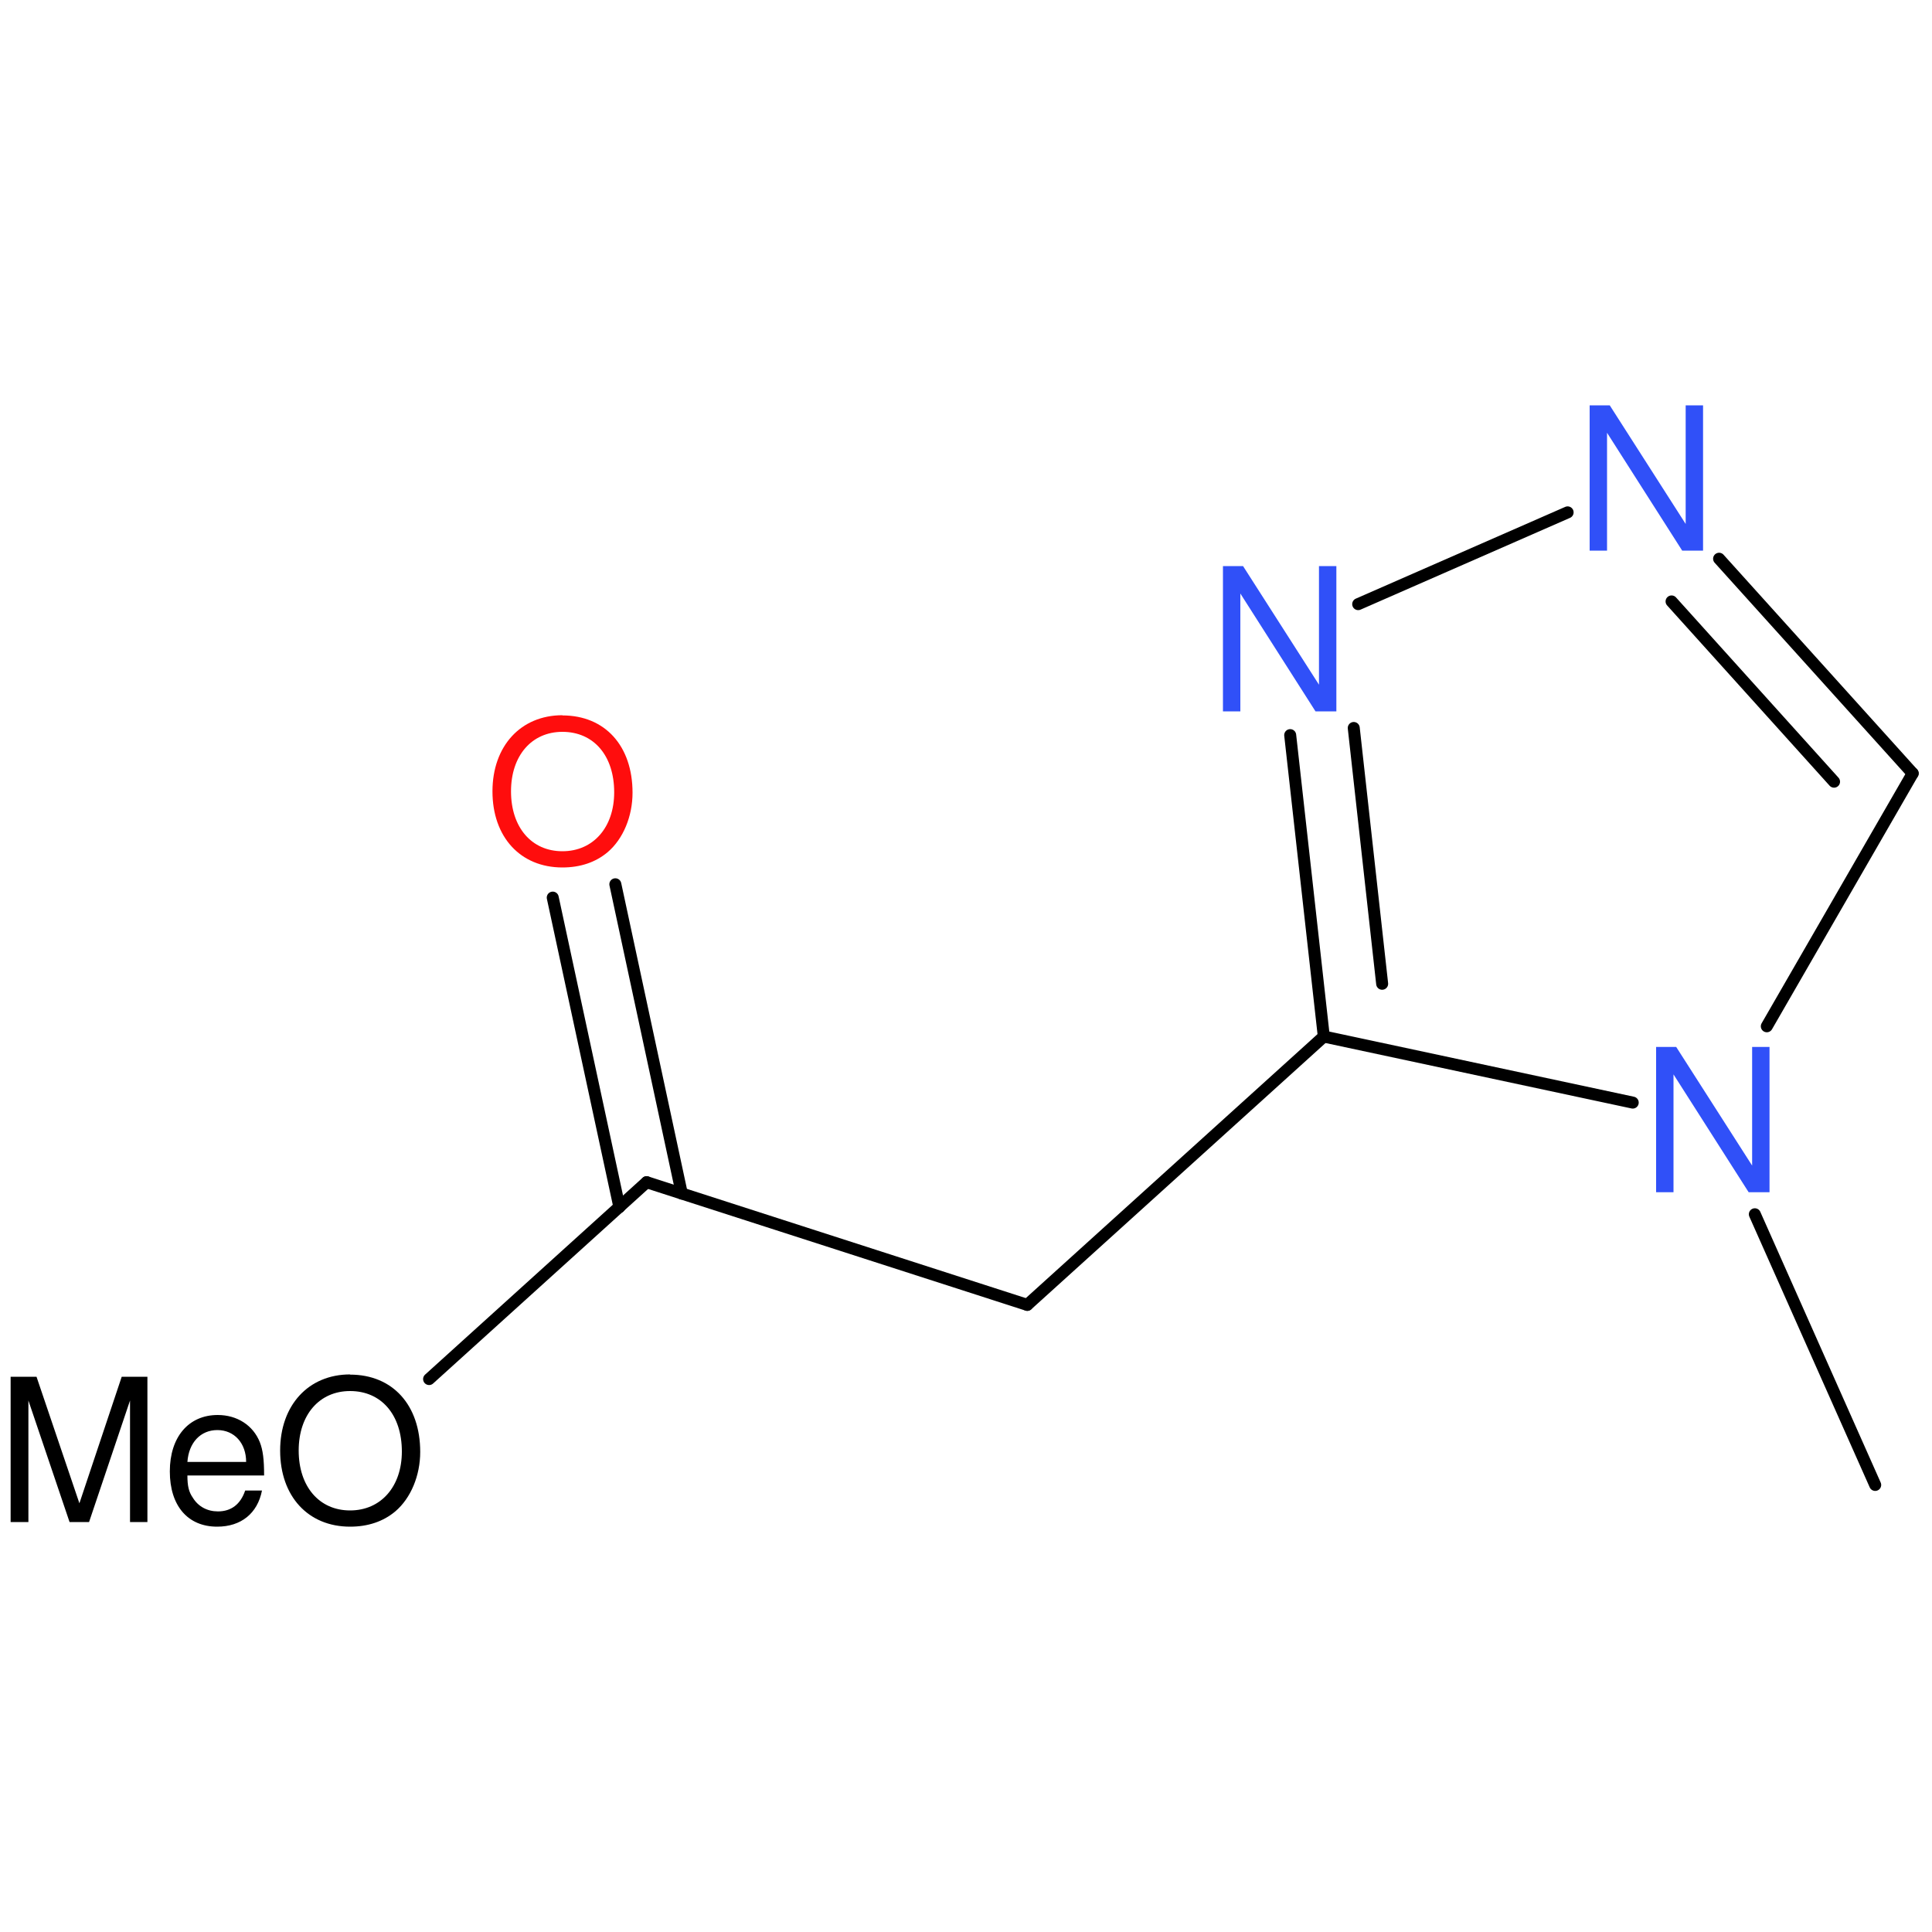 <?xml version='1.0' encoding='UTF-8'?>
<!DOCTYPE svg PUBLIC "-//W3C//DTD SVG 1.1//EN" "http://www.w3.org/Graphics/SVG/1.1/DTD/svg11.dtd">
<svg version='1.2' xmlns='http://www.w3.org/2000/svg' xmlns:xlink='http://www.w3.org/1999/xlink' width='100.0mm' height='100.0mm' viewBox='0 0 100.0 100.0'>
  <desc>Generated by the Chemistry Development Kit (http://github.com/cdk)</desc>
  <g stroke-linecap='round' stroke-linejoin='round' stroke='#000000' stroke-width='.62' fill='#3050F8'>
    <rect x='.0' y='.0' width='100.0' height='100.0' fill='none' stroke='none'/>
    <g id='mol1' class='mol'>
      <line id='mol1bnd1' class='bond' x1='97.06' y1='76.86' x2='90.83' y2='62.85'/>
      <line id='mol1bnd2' class='bond' x1='91.45' y1='53.12' x2='99.0' y2='40.03'/>
      <g id='mol1bnd3' class='bond'>
        <line x1='99.0' y1='40.03' x2='88.98' y2='28.92'/>
        <line x1='94.93' y1='40.46' x2='86.52' y2='31.13'/>
      </g>
      <line id='mol1bnd4' class='bond' x1='81.14' y1='26.52' x2='70.3' y2='31.27'/>
      <g id='mol1bnd5' class='bond'>
        <line x1='66.78' y1='38.05' x2='68.52' y2='53.65'/>
        <line x1='70.07' y1='37.68' x2='71.54' y2='50.92'/>
      </g>
      <line id='mol1bnd6' class='bond' x1='84.51' y1='57.07' x2='68.52' y2='53.65'/>
      <line id='mol1bnd7' class='bond' x1='68.52' y1='53.65' x2='53.17' y2='67.54'/>
      <line id='mol1bnd8' class='bond' x1='53.17' y1='67.54' x2='33.47' y2='61.19'/>
      <g id='mol1bnd9' class='bond'>
        <line x1='32.06' y1='62.48' x2='28.61' y2='46.46'/>
        <line x1='35.29' y1='61.78' x2='31.85' y2='45.77'/>
      </g>
      <line id='mol1bnd10' class='bond' x1='33.47' y1='61.19' x2='22.21' y2='71.38'/>
      <path id='mol1atm2' class='atom' d='M91.59 54.19h-.9v6.14l-3.93 -6.14h-1.04v7.52h.9v-6.1l3.89 6.1h1.08v-7.52z' stroke='none'/>
      <path id='mol1atm4' class='atom' d='M88.15 20.98h-.9v6.14l-3.93 -6.14h-1.04v7.52h.9v-6.1l3.89 6.1h1.08v-7.52z' stroke='none'/>
      <path id='mol1atm5' class='atom' d='M69.17 29.3h-.9v6.14l-3.93 -6.14h-1.04v7.52h.9v-6.1l3.89 6.1h1.08v-7.52z' stroke='none'/>
      <path id='mol1atm9' class='atom' d='M29.11 37.02c-2.16 .0 -3.62 1.6 -3.62 3.94c.0 2.37 1.45 3.94 3.62 3.94c.93 .0 1.72 -.27 2.34 -.79c.81 -.69 1.29 -1.86 1.29 -3.08c.0 -2.42 -1.42 -4.0 -3.63 -4.0zM29.11 37.88c1.62 .0 2.68 1.23 2.68 3.13c.0 1.81 -1.08 3.05 -2.68 3.05c-1.6 .0 -2.66 -1.24 -2.66 -3.1c.0 -1.85 1.07 -3.08 2.66 -3.08z' stroke='none' fill='#FF0D0D'/>
      <path id='mol1atm10' class='atom' d='M4.61 78.78l2.12 -6.29v6.29h.9v-7.52h-1.33l-2.19 6.55l-2.22 -6.55h-1.34v7.52h.92v-6.29l2.13 6.29h1.0zM13.67 76.37c.0 -.82 -.06 -1.31 -.22 -1.72c-.35 -.88 -1.18 -1.41 -2.18 -1.41c-1.51 .0 -2.48 1.14 -2.48 2.92c.0 1.78 .93 2.86 2.45 2.86c1.24 .0 2.09 -.69 2.32 -1.87h-.87c-.24 .71 -.72 1.08 -1.41 1.08c-.55 .0 -1.02 -.25 -1.3 -.71c-.21 -.3 -.28 -.61 -.28 -1.15h3.98zM9.7 75.67c.07 -1.0 .68 -1.65 1.55 -1.65c.88 .0 1.49 .68 1.49 1.65h-3.04zM18.12 71.14c-2.16 .0 -3.62 1.6 -3.62 3.94c.0 2.37 1.45 3.94 3.62 3.94c.93 .0 1.72 -.27 2.34 -.79c.81 -.69 1.29 -1.86 1.29 -3.08c.0 -2.42 -1.42 -4.0 -3.63 -4.0zM18.12 72.0c1.62 .0 2.68 1.23 2.68 3.13c.0 1.81 -1.08 3.05 -2.68 3.05c-1.6 .0 -2.66 -1.24 -2.66 -3.1c.0 -1.85 1.07 -3.08 2.66 -3.08z' stroke='none' fill='#000000'/>
    </g>
  </g>
</svg>
